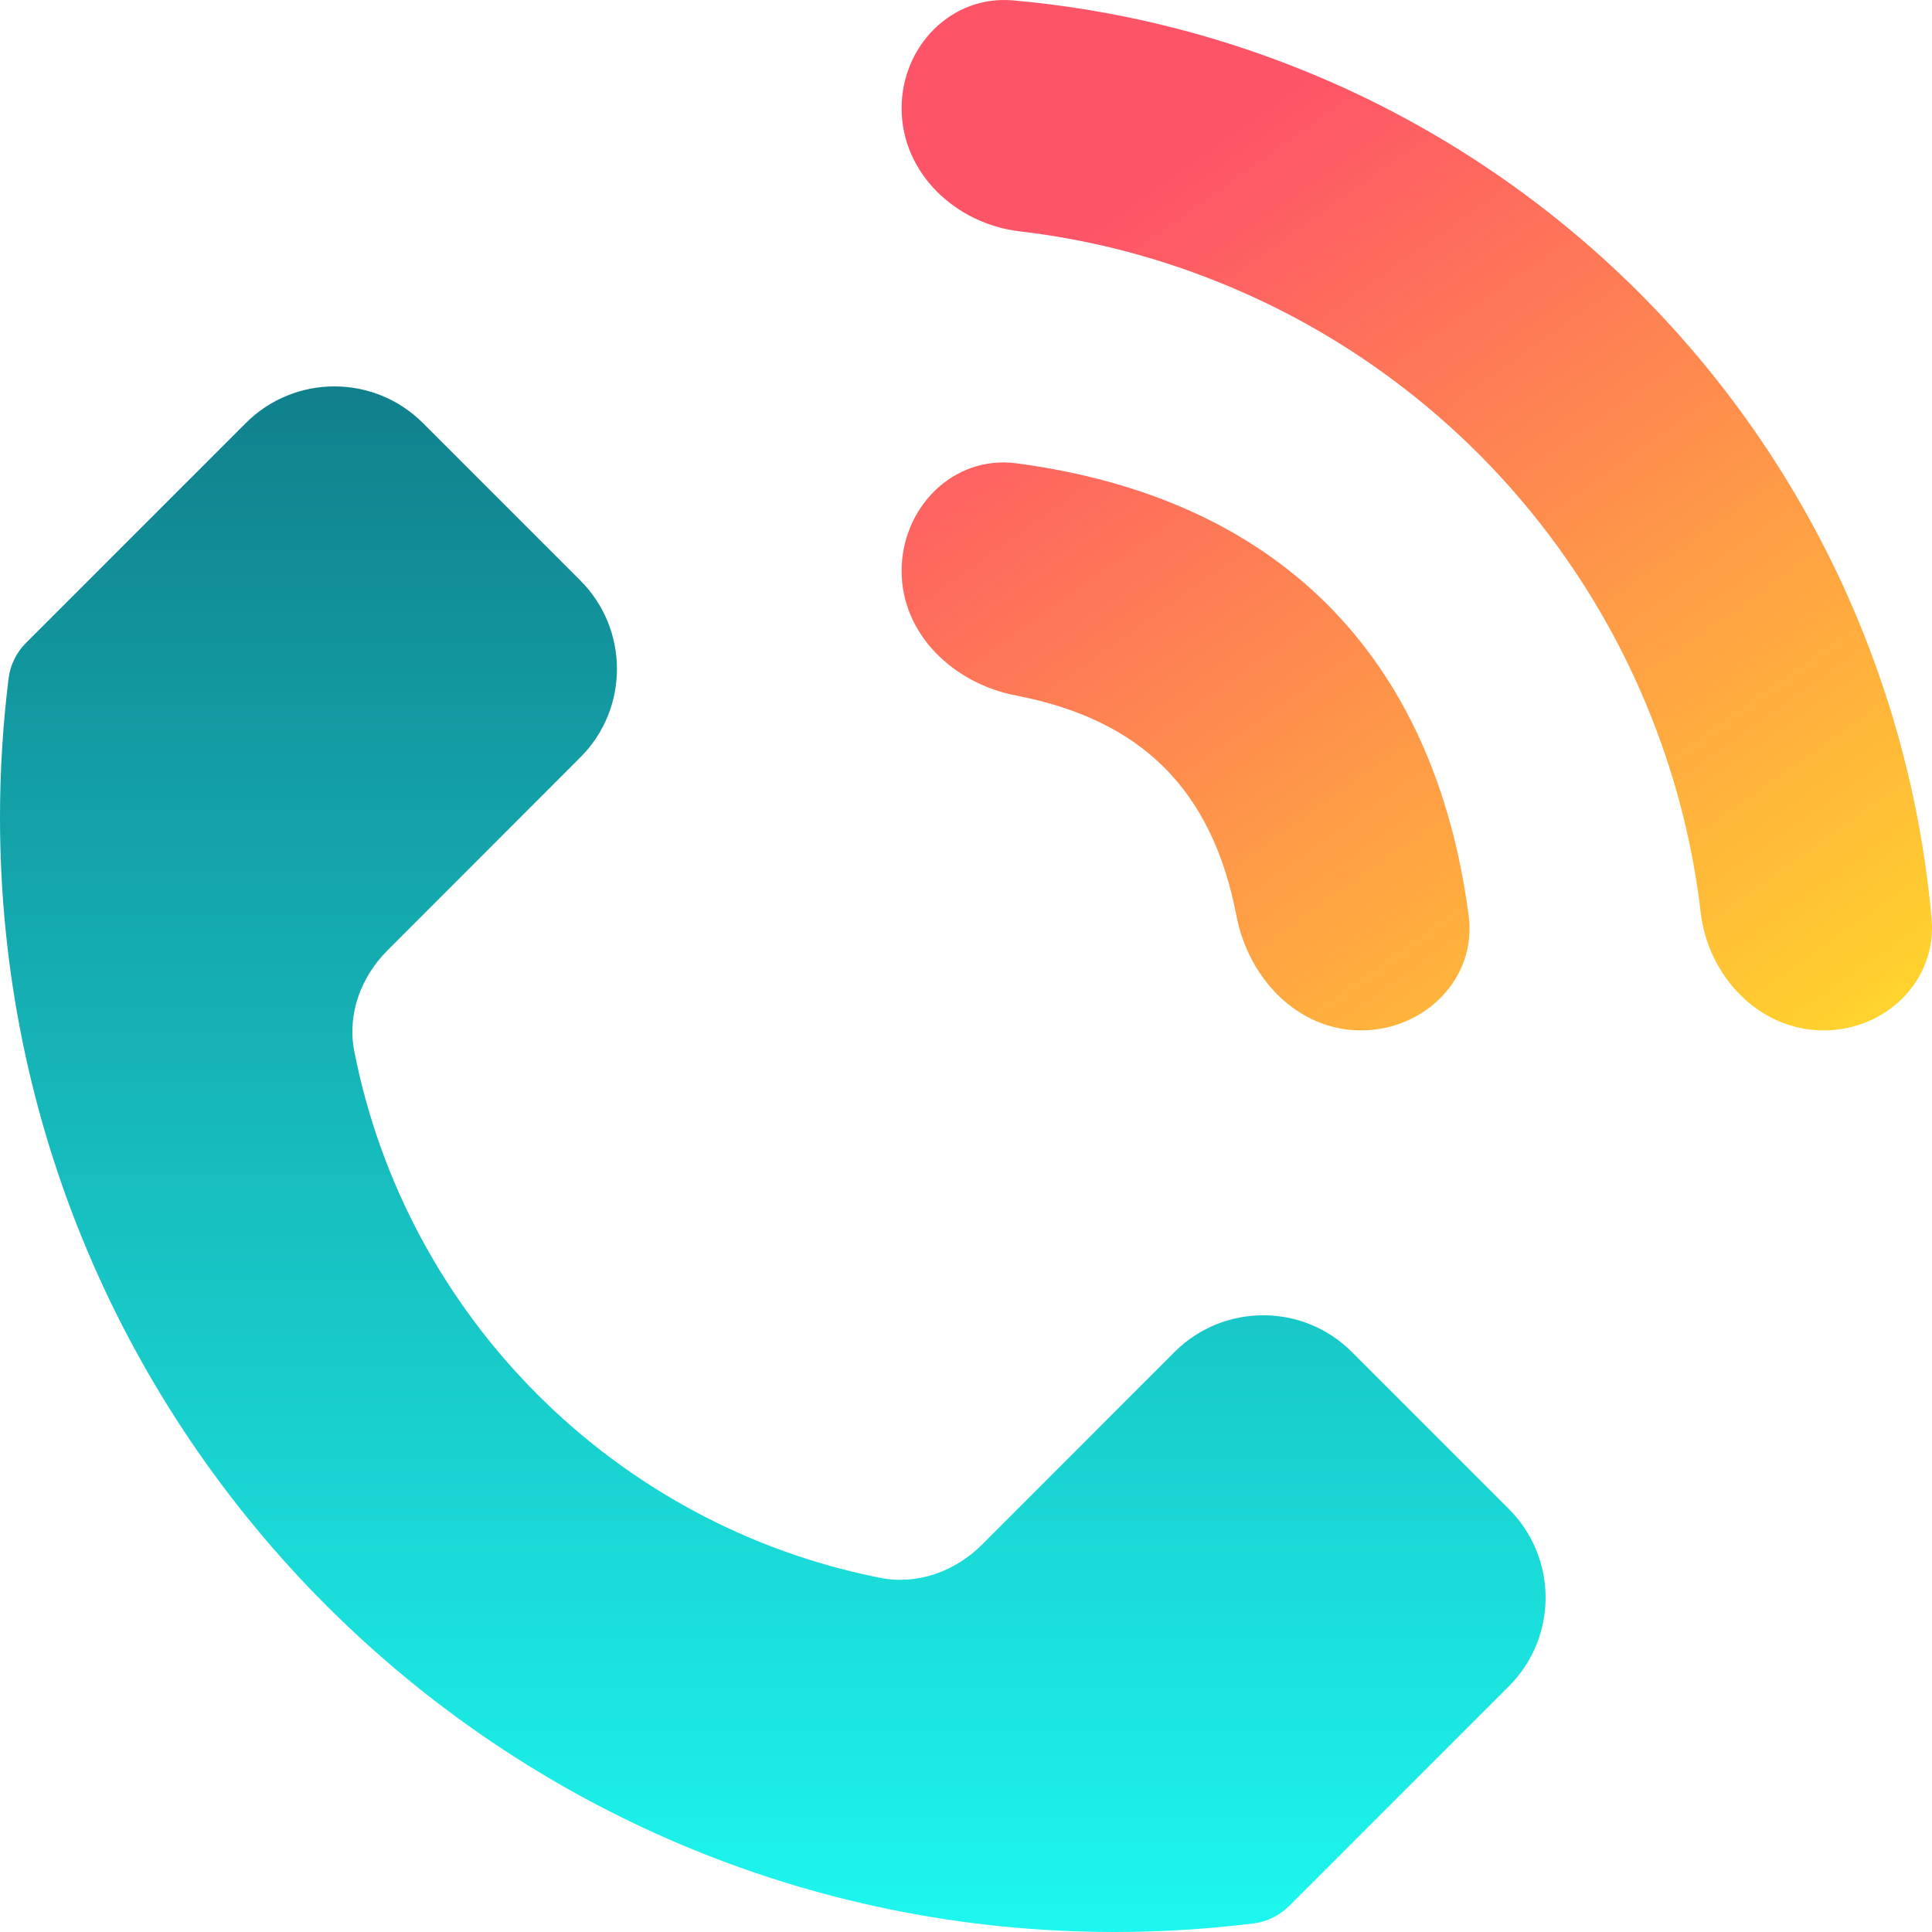 <svg width="15" height="15" viewBox="0 0 15 15" fill="none" xmlns="http://www.w3.org/2000/svg">
<g clip-path="url(#clip0_10823_38540)">
<path d="M4.505 4.506C4.885 4.886 4.885 5.502 4.505 5.881L3.01 7.377C2.802 7.584 2.694 7.875 2.751 8.163C3.155 10.223 4.778 11.846 6.838 12.251C7.126 12.307 7.417 12.199 7.625 11.992L9.12 10.496C9.5 10.117 10.116 10.117 10.495 10.496L11.715 11.716C12.095 12.096 12.095 12.712 11.715 13.092L10.01 14.797C9.936 14.871 9.839 14.92 9.735 14.933C9.381 14.977 9.02 15 8.653 15C3.874 15 0 11.126 0 6.347C0 5.98 0.023 5.619 0.067 5.265C0.08 5.161 0.129 5.064 0.203 4.99L1.908 3.285C2.288 2.905 2.904 2.905 3.284 3.285L4.505 4.506Z" fill="url(#paint0_linear_10823_38540)"/>
<path d="M13.204 7.085C13.263 7.582 13.658 8 14.159 8C14.641 8 15.039 7.614 14.997 7.134C14.929 6.369 14.749 5.617 14.462 4.902C14.067 3.917 13.476 3.023 12.727 2.273C11.977 1.524 11.083 0.933 10.098 0.538C9.383 0.251 8.631 0.071 7.866 0.003C7.386 -0.039 7 0.359 7 0.841C7 1.342 7.418 1.737 7.915 1.796C8.431 1.856 8.937 1.983 9.422 2.175C10.193 2.478 10.892 2.937 11.478 3.522C12.063 4.108 12.522 4.807 12.825 5.578C13.017 6.063 13.144 6.569 13.204 7.085Z" fill="url(#paint1_linear_10823_38540)"/>
<path d="M7 4.433C7 4.925 7.404 5.307 7.888 5.4C8.865 5.588 9.412 6.134 9.6 7.112C9.693 7.596 10.075 8 10.567 8C11.059 8 11.467 7.598 11.403 7.11C11.136 5.084 9.916 3.864 7.89 3.597C7.402 3.533 7 3.94 7 4.433Z" fill="url(#paint2_linear_10823_38540)"/>
</g>
<defs>
<linearGradient id="paint0_linear_10823_38540" x1="6" y1="3" x2="6" y2="15" gradientUnits="userSpaceOnUse">
<stop stop-color="#10808C"/>
<stop offset="1" stop-color="#1DF7EF"/>
</linearGradient>
<linearGradient id="paint1_linear_10823_38540" x1="11" y1="0" x2="16.393" y2="7.582" gradientUnits="userSpaceOnUse">
<stop stop-color="#FE5468"/>
<stop offset="1" stop-color="#FFDF27"/>
</linearGradient>
<linearGradient id="paint2_linear_10823_38540" x1="11" y1="0" x2="16.393" y2="7.582" gradientUnits="userSpaceOnUse">
<stop stop-color="#FE5468"/>
<stop offset="1" stop-color="#FFDF27"/>
</linearGradient>
<clipPath id="clip0_10823_38540">
<rect width="15" height="15" fill="white"/>
</clipPath>
</defs>
</svg>
